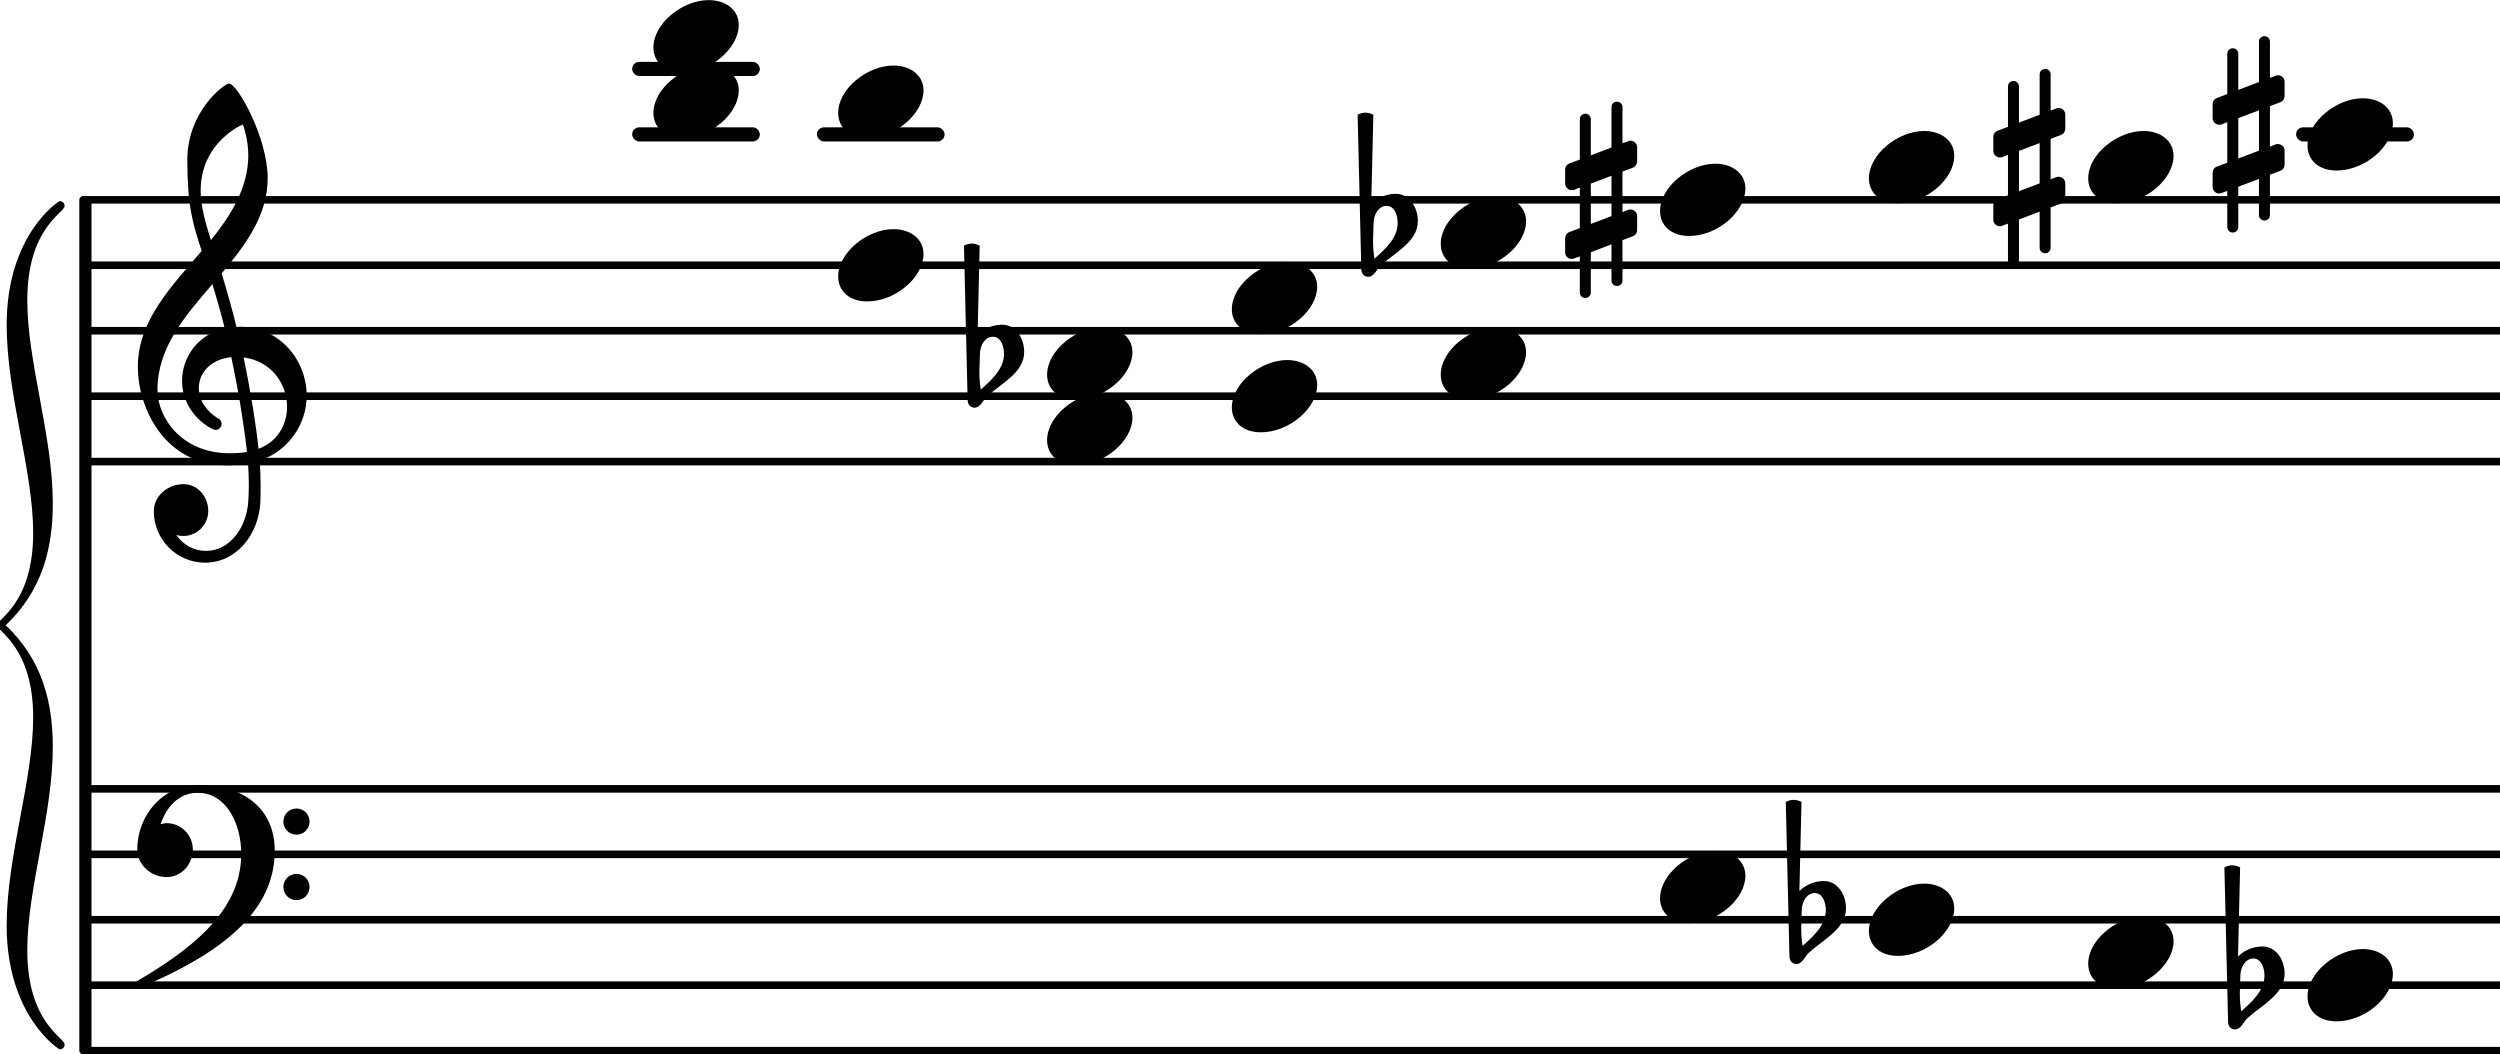 <svg xmlns="http://www.w3.org/2000/svg" xmlns:xlink="http://www.w3.org/1999/xlink" version="1.2" width="53.70mm" height="22.65mm" viewBox="9.372 -0 38.199 16.111">
<style type="text/css">
<![CDATA[
tspan { white-space: pre; }
]]>
</style>
<g transform="translate(0, 2.053)">
<rect x="44.455" y="-0.108" width="1.801" height="0.216" ry="0.108" fill="currentColor"/>
</g>
<g transform="translate(0, 2.053)">
<rect x="21.854" y="-0.108" width="1.951" height="0.216" ry="0.108" fill="currentColor"/>
</g>
<g transform="translate(0, 1.053)">
<rect x="19.031" y="-0.108" width="1.951" height="0.216" ry="0.108" fill="currentColor"/>
</g>
<g transform="translate(0, 2.053)">
<rect x="19.031" y="-0.108" width="1.951" height="0.216" ry="0.108" fill="currentColor"/>
</g>
<g transform="translate(10.67, 7.053)">
<line stroke-linejoin="round" stroke-linecap="round" stroke-width="0.116" stroke="currentColor" x1="0.058" y1="0" x2="36.901" y2="0"/>
</g>
<g transform="translate(10.67, 6.053)">
<line stroke-linejoin="round" stroke-linecap="round" stroke-width="0.116" stroke="currentColor" x1="0.058" y1="0" x2="36.901" y2="0"/>
</g>
<g transform="translate(10.67, 5.053)">
<line stroke-linejoin="round" stroke-linecap="round" stroke-width="0.116" stroke="currentColor" x1="0.058" y1="0" x2="36.901" y2="0"/>
</g>
<g transform="translate(10.67, 4.053)">
<line stroke-linejoin="round" stroke-linecap="round" stroke-width="0.116" stroke="currentColor" x1="0.058" y1="0" x2="36.901" y2="0"/>
</g>
<g transform="translate(10.67, 3.053)">
<line stroke-linejoin="round" stroke-linecap="round" stroke-width="0.116" stroke="currentColor" x1="0.058" y1="0" x2="36.901" y2="0"/>
</g>
<g transform="translate(10.67, 16.053)">
<line stroke-linejoin="round" stroke-linecap="round" stroke-width="0.116" stroke="currentColor" x1="0.058" y1="0" x2="36.901" y2="0"/>
</g>
<g transform="translate(10.67, 15.053)">
<line stroke-linejoin="round" stroke-linecap="round" stroke-width="0.116" stroke="currentColor" x1="0.058" y1="0" x2="36.901" y2="0"/>
</g>
<g transform="translate(10.67, 14.053)">
<line stroke-linejoin="round" stroke-linecap="round" stroke-width="0.116" stroke="currentColor" x1="0.058" y1="0" x2="36.901" y2="0"/>
</g>
<g transform="translate(10.67, 13.053)">
<line stroke-linejoin="round" stroke-linecap="round" stroke-width="0.116" stroke="currentColor" x1="0.058" y1="0" x2="36.901" y2="0"/>
</g>
<g transform="translate(10.67, 12.053)">
<line stroke-linejoin="round" stroke-linecap="round" stroke-width="0.116" stroke="currentColor" x1="0.058" y1="0" x2="36.901" y2="0"/>
</g>
<g transform="translate(19.356, 1.553)">
<path transform="scale(0.004, -0.004)" d="M0 -43c0 92 111 181 211 181c65 0 115 -37 115 -95c0 -88 -106 -181 -215 -181c-70 0 -111 41 -111 95z" fill="currentColor"/>
</g>
<g transform="translate(19.356, 0.553)">
<path transform="scale(0.004, -0.004)" d="M0 -43c0 92 111 181 211 181c65 0 115 -37 115 -95c0 -88 -106 -181 -215 -181c-70 0 -111 41 -111 95z" fill="currentColor"/>
</g>
<g transform="translate(11.47, 6.053)">
<path transform="scale(0.004, -0.004)" d="M647 2c0 -114 -75 -214 -180 -248c3 -33 4 -66 4 -99c0 -21 0 -41 -1 -62c-7 -122 -92 -229 -211 -229c-108 0 -196 88 -196 197c0 58 54 103 113 103c54 0 95 -47 95 -103c0 -52 -43 -95 -95 -95c-9 0 -18 1 -27 4c25 -37 66 -61 113 -61c93 0 156 91 162 191
c1 19 2 38 2 57c0 29 -1 58 -3 87c-28 -5 -54 -8 -79 -8c-242 0 -342 222 -342 376c0 177 129 308 244 443c-33 100 -55 169 -55 347c0 186 141 292 159 292c33 0 148 -208 148 -361c0 -142 -84 -255 -176 -364c21 -68 40 -136 57 -205c3 0 8 1 11 1
c156 0 257 -129 257 -263zM406 148c28 -133 49 -269 57 -349c73 27 109 93 109 160c0 86 -58 175 -166 189zM77 25c0 -111 96 -243 275 -243c21 0 44 1 67 5c-7 66 -27 208 -60 362c-79 -8 -124 -60 -124 -118c0 -43 25 -88 80 -120c5 -5 7 -11 7 -17c0 -12 -10 -23 -23 -23
c-16 0 -128 62 -128 188c0 89 60 177 163 200c-14 57 -30 113 -47 169c-105 -122 -210 -243 -210 -403zM424 920c0 61 -20 118 -21 118c-31 -14 -161 -85 -161 -253c0 -53 15 -113 39 -189c71 88 143 196 143 324z" fill="currentColor"/>
</g>
<g transform="translate(11.47, 13.053)">
<path transform="scale(0.004, -0.004)" d="M558 -125c0 28 22 50 50 50s50 -22 50 -50s-22 -50 -50 -50s-50 22 -50 50zM558 125c0 28 22 50 50 50s50 -22 50 -50s-22 -50 -50 -50s-50 22 -50 50zM231 265c173 0 294 -88 294 -252c0 -263 -263 -415 -515 -523c-3 -3 -7 -5 -10 -5c-8 0 -15 7 -15 15c0 3 2 7 5 10
c200 118 407 264 407 491c0 119 -59 234 -166 234c-70 0 -119 -51 -142 -120c8 2 15 4 23 4c55 0 100 -45 100 -100c0 -58 -44 -106 -100 -106c-60 0 -112 47 -112 106c0 133 101 246 231 246z" fill="currentColor"/>
</g>
<g transform="translate(22.179, 4.053)">
<path transform="scale(0.004, -0.004)" d="M0 -43c0 92 111 181 211 181c65 0 115 -37 115 -95c0 -88 -106 -181 -215 -181c-70 0 -111 41 -111 95z" fill="currentColor"/>
</g>
<g transform="translate(22.179, 1.553)">
<path transform="scale(0.004, -0.004)" d="M0 -43c0 92 111 181 211 181c65 0 115 -37 115 -95c0 -88 -106 -181 -215 -181c-70 0 -111 41 -111 95z" fill="currentColor"/>
</g>
<g transform="translate(25.371, 6.553)">
<path transform="scale(0.004, -0.004)" d="M0 -43c0 92 111 181 211 181c65 0 115 -37 115 -95c0 -88 -106 -181 -215 -181c-70 0 -111 41 -111 95z" fill="currentColor"/>
</g>
<g transform="translate(25.371, 5.553)">
<path transform="scale(0.004, -0.004)" d="M0 -43c0 92 111 181 211 181c65 0 115 -37 115 -95c0 -88 -106 -181 -215 -181c-70 0 -111 41 -111 95z" fill="currentColor"/>
</g>
<g transform="translate(24.221, 5.553)">
<path transform="scale(0.004, -0.004)" d="M31 37l-2 -62v-11c0 -22 2 -43 5 -64c43 38 89 80 89 137c0 32 -14 65 -42 65c-31 0 -49 -32 -50 -65zM-30 450c9 5 20 8 30 8s21 -3 30 -8l-8 -340c25 24 59 38 94 38c50 0 84 -50 84 -104c0 -78 -83 -117 -141 -169c-17 -15 -25 -44 -49 -44c-15 0 -26 13 -26 29z" fill="currentColor"/>
</g>
<g transform="translate(28.194, 6.053)">
<path transform="scale(0.004, -0.004)" d="M0 -43c0 92 111 181 211 181c65 0 115 -37 115 -95c0 -88 -106 -181 -215 -181c-70 0 -111 41 -111 95z" fill="currentColor"/>
</g>
<g transform="translate(28.194, 4.553)">
<path transform="scale(0.004, -0.004)" d="M0 -43c0 92 111 181 211 181c65 0 115 -37 115 -95c0 -88 -106 -181 -215 -181c-70 0 -111 41 -111 95z" fill="currentColor"/>
</g>
<g transform="translate(31.386, 5.553)">
<path transform="scale(0.004, -0.004)" d="M0 -43c0 92 111 181 211 181c65 0 115 -37 115 -95c0 -88 -106 -181 -215 -181c-70 0 -111 41 -111 95z" fill="currentColor"/>
</g>
<g transform="translate(31.386, 3.553)">
<path transform="scale(0.004, -0.004)" d="M0 -43c0 92 111 181 211 181c65 0 115 -37 115 -95c0 -88 -106 -181 -215 -181c-70 0 -111 41 -111 95z" fill="currentColor"/>
</g>
<g transform="translate(10.584, 9.553)">
<rect x="0" y="-6.558" width="0.186" height="13.116" ry="0.058" fill="currentColor"/>
</g>
<g transform="translate(30.236, 3.553)">
<path transform="scale(0.004, -0.004)" d="M31 37l-2 -62v-11c0 -22 2 -43 5 -64c43 38 89 80 89 137c0 32 -14 65 -42 65c-31 0 -49 -32 -50 -65zM-30 450c9 5 20 8 30 8s21 -3 30 -8l-8 -340c25 24 59 38 94 38c50 0 84 -50 84 -104c0 -78 -83 -117 -141 -169c-17 -15 -25 -44 -49 -44c-15 0 -26 13 -26 29z" fill="currentColor"/>
</g>
<g transform="translate(10.284, 9.553)">
<path transform="scale(0.005, -0.005)" d="M-81 -282c0 216 -111 264 -111 282s111 66 111 282c0 192 -81 423 -81 636c0 276 159 378 162 378c9 0 15 -6 15 -15c0 -21 -114 -66 -114 -288c0 -189 78 -414 78 -621c0 -138 -33 -267 -144 -372c111 -105 144 -234 144 -372c0 -207 -78 -432 -78 -621
c0 -222 114 -267 114 -288c0 -9 -6 -15 -15 -15c-3 0 -162 102 -162 378c0 213 81 444 81 636z" fill="currentColor"/>
</g>
<g transform="translate(34.737, 3.053)">
<path transform="scale(0.004, -0.004)" d="M0 -43c0 92 111 181 211 181c65 0 115 -37 115 -95c0 -88 -106 -181 -215 -181c-70 0 -111 41 -111 95z" fill="currentColor"/>
</g>
<g transform="translate(34.737, 13.553)">
<path transform="scale(0.004, -0.004)" d="M0 -43c0 92 111 181 211 181c65 0 115 -37 115 -95c0 -88 -106 -181 -215 -181c-70 0 -111 41 -111 95z" fill="currentColor"/>
</g>
<g transform="translate(33.287, 3.053)">
<path transform="scale(0.004, -0.004)" d="M0 116c0 10 6 19 16 23l40 15v154c0 12 9 21 21 21s21 -9 21 -21v-138l79 30v154c0 12 9 21 21 21s21 -9 21 -21v-138l22 8c3 1 6 2 9 2c13 0 25 -11 25 -25v-54c0 -10 -6 -20 -16 -24l-40 -15v-155l22 9c3 1 6 1 9 1c13 0 25 -11 25 -25v-54c0 -10 -6 -19 -16 -23
l-40 -15v-154c0 -12 -9 -21 -21 -21s-21 9 -21 21v138l-79 -30v-154c0 -12 -9 -21 -21 -21s-21 9 -21 21v138l-22 -8c-3 -1 -6 -2 -9 -2c-13 0 -25 11 -25 25v54c0 10 6 20 16 24l40 15v155l-22 -9c-3 -1 -6 -1 -9 -1c-13 0 -25 11 -25 25v54zM177 92l-79 -30v-154l79 30
v154z" fill="currentColor"/>
</g>
<g transform="translate(43.48, 15.053)">
<path transform="scale(0.004, -0.004)" d="M31 37l-2 -62v-11c0 -22 2 -43 5 -64c43 38 89 80 89 137c0 32 -14 65 -42 65c-31 0 -49 -32 -50 -65zM-30 450c9 5 20 8 30 8s21 -3 30 -8l-8 -340c25 24 59 38 94 38c50 0 84 -50 84 -104c0 -78 -83 -117 -141 -169c-17 -15 -25 -44 -49 -44c-15 0 -26 13 -26 29z" fill="currentColor"/>
</g>
<g transform="translate(37.928, 2.553)">
<path transform="scale(0.004, -0.004)" d="M0 -43c0 92 111 181 211 181c65 0 115 -37 115 -95c0 -88 -106 -181 -215 -181c-70 0 -111 41 -111 95z" fill="currentColor"/>
</g>
<g transform="translate(37.928, 14.053)">
<path transform="scale(0.004, -0.004)" d="M0 -43c0 92 111 181 211 181c65 0 115 -37 115 -95c0 -88 -106 -181 -215 -181c-70 0 -111 41 -111 95z" fill="currentColor"/>
</g>
<g transform="translate(36.778, 14.053)">
<path transform="scale(0.004, -0.004)" d="M31 37l-2 -62v-11c0 -22 2 -43 5 -64c43 38 89 80 89 137c0 32 -14 65 -42 65c-31 0 -49 -32 -50 -65zM-30 450c9 5 20 8 30 8s21 -3 30 -8l-8 -340c25 24 59 38 94 38c50 0 84 -50 84 -104c0 -78 -83 -117 -141 -169c-17 -15 -25 -44 -49 -44c-15 0 -26 13 -26 29z" fill="currentColor"/>
</g>
<g transform="translate(41.279, 2.553)">
<path transform="scale(0.004, -0.004)" d="M0 -43c0 92 111 181 211 181c65 0 115 -37 115 -95c0 -88 -106 -181 -215 -181c-70 0 -111 41 -111 95z" fill="currentColor"/>
</g>
<g transform="translate(41.279, 14.553)">
<path transform="scale(0.004, -0.004)" d="M0 -43c0 92 111 181 211 181c65 0 115 -37 115 -95c0 -88 -106 -181 -215 -181c-70 0 -111 41 -111 95z" fill="currentColor"/>
</g>
<g transform="translate(39.829, 2.553)">
<path transform="scale(0.004, -0.004)" d="M0 116c0 10 6 19 16 23l40 15v154c0 12 9 21 21 21s21 -9 21 -21v-138l79 30v154c0 12 9 21 21 21s21 -9 21 -21v-138l22 8c3 1 6 2 9 2c13 0 25 -11 25 -25v-54c0 -10 -6 -20 -16 -24l-40 -15v-155l22 9c3 1 6 1 9 1c13 0 25 -11 25 -25v-54c0 -10 -6 -19 -16 -23
l-40 -15v-154c0 -12 -9 -21 -21 -21s-21 9 -21 21v138l-79 -30v-154c0 -12 -9 -21 -21 -21s-21 9 -21 21v138l-22 -8c-3 -1 -6 -2 -9 -2c-13 0 -25 11 -25 25v54c0 10 6 20 16 24l40 15v155l-22 -9c-3 -1 -6 -1 -9 -1c-13 0 -25 11 -25 25v54zM177 92l-79 -30v-154l79 30
v154z" fill="currentColor"/>
</g>
<g transform="translate(44.63, 2.053)">
<path transform="scale(0.004, -0.004)" d="M0 -43c0 92 111 181 211 181c65 0 115 -37 115 -95c0 -88 -106 -181 -215 -181c-70 0 -111 41 -111 95z" fill="currentColor"/>
</g>
<g transform="translate(44.63, 15.053)">
<path transform="scale(0.004, -0.004)" d="M0 -43c0 92 111 181 211 181c65 0 115 -37 115 -95c0 -88 -106 -181 -215 -181c-70 0 -111 41 -111 95z" fill="currentColor"/>
</g>
<g transform="translate(43.18, 2.053)">
<path transform="scale(0.004, -0.004)" d="M0 116c0 10 6 19 16 23l40 15v154c0 12 9 21 21 21s21 -9 21 -21v-138l79 30v154c0 12 9 21 21 21s21 -9 21 -21v-138l22 8c3 1 6 2 9 2c13 0 25 -11 25 -25v-54c0 -10 -6 -20 -16 -24l-40 -15v-155l22 9c3 1 6 1 9 1c13 0 25 -11 25 -25v-54c0 -10 -6 -19 -16 -23
l-40 -15v-154c0 -12 -9 -21 -21 -21s-21 9 -21 21v138l-79 -30v-154c0 -12 -9 -21 -21 -21s-21 9 -21 21v138l-22 -8c-3 -1 -6 -2 -9 -2c-13 0 -25 11 -25 25v54c0 10 6 20 16 24l40 15v155l-22 -9c-3 -1 -6 -1 -9 -1c-13 0 -25 11 -25 25v54zM177 92l-79 -30v-154l79 30
v154z" fill="currentColor"/>
</g>
</svg>
